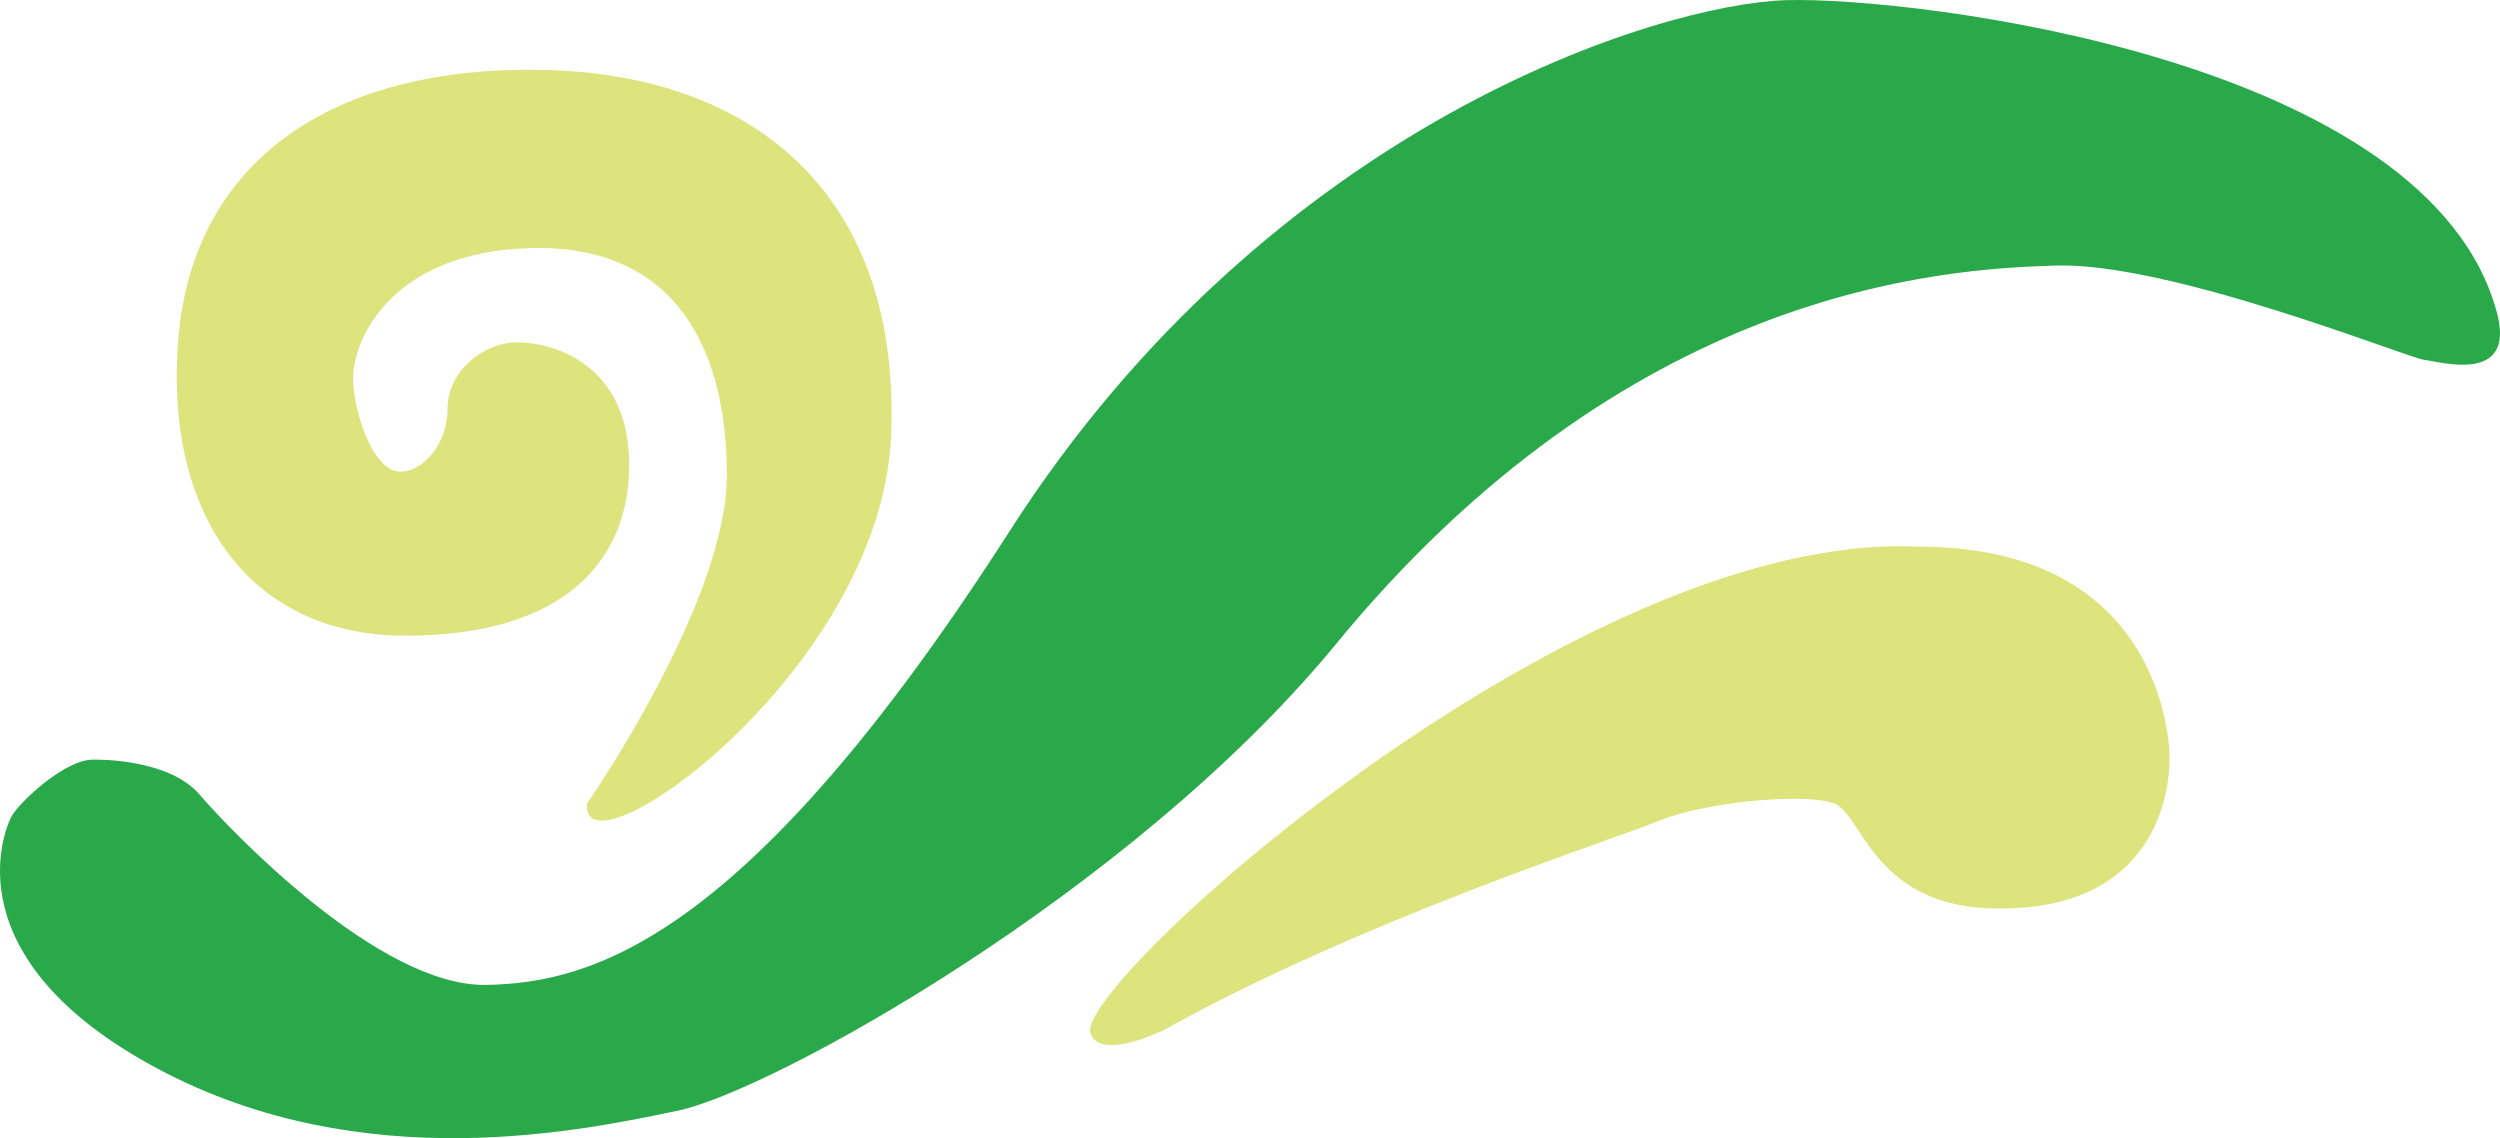 <?xml version="1.0" encoding="UTF-8"?>
<svg id="Calque_1" data-name="Calque 1" xmlns="http://www.w3.org/2000/svg" viewBox="0 0 1637.5 745.49">
  <defs>
    <style>
      .cls-1 {
        fill: #dde37d;
      }

      .cls-1, .cls-2 {
        stroke-width: 0px;
      }

      .cls-2 {
        fill: #2aa94b;
      }
    </style>
  </defs>
  <path class="cls-2" d="M62.11,497.58s48.03-1.14,68.62,22.87c20.59,24.02,117.8,125.8,187.56,124.66,69.76-1.14,171.55-29.74,343.1-297.35C832.94,80.15,1087.97,2.38,1170.32.09c82.34-2.29,422.01,37.74,465.47,205.86,11.44,45.75-37.74,30.88-48.03,29.74-10.29-1.14-165.83-64.04-241.31-61.76-75.48,2.29-281.34,14.87-473.47,250.46-133.81,161.26-368.26,290.49-428.87,303.07-60.61,12.58-205.86,44.6-340.81-27.45C-31.67,627.96,2.64,544.47,7.22,535.32c4.57-9.15,36.02-38.98,54.9-37.74Z"/>
  <path class="cls-1" d="M384.62,526.17s91.49-131.52,91.49-215.01-34.31-150.96-128.09-148.68c-93.78,2.29-118.94,62.9-116.65,89.21,2.29,26.3,14.87,56.04,29.74,57.18,14.87,1.14,32.02-17.15,32.02-41.17s22.87-43.46,45.75-43.46,72.05,13.72,73.19,77.77c1.14,64.04-41.17,114.37-146.39,114.37s-158.97-83.49-148.68-196.71c10.29-113.22,99.5-177.27,240.17-173.84,140.67,3.43,233.31,85.64,226.44,240.1-6.86,154.46-204.71,292.84-199,240.23Z"/>
  <path class="cls-1" d="M714,674.85c-.11-38.88,321.37-327.09,542.09-316.79,145.24-.25,162.4,105.22,164.69,131.52,2.29,26.3-6.86,110.93-121.23,105.22-73.19-4.57-80.06-61.76-98.35-68.62-18.3-6.86-83.49-1.27-114.37,11.37-30.88,12.64-195.57,65.25-324.8,137.3-48.14,21.73-48.03,0-48.03,0Z"/>
</svg>